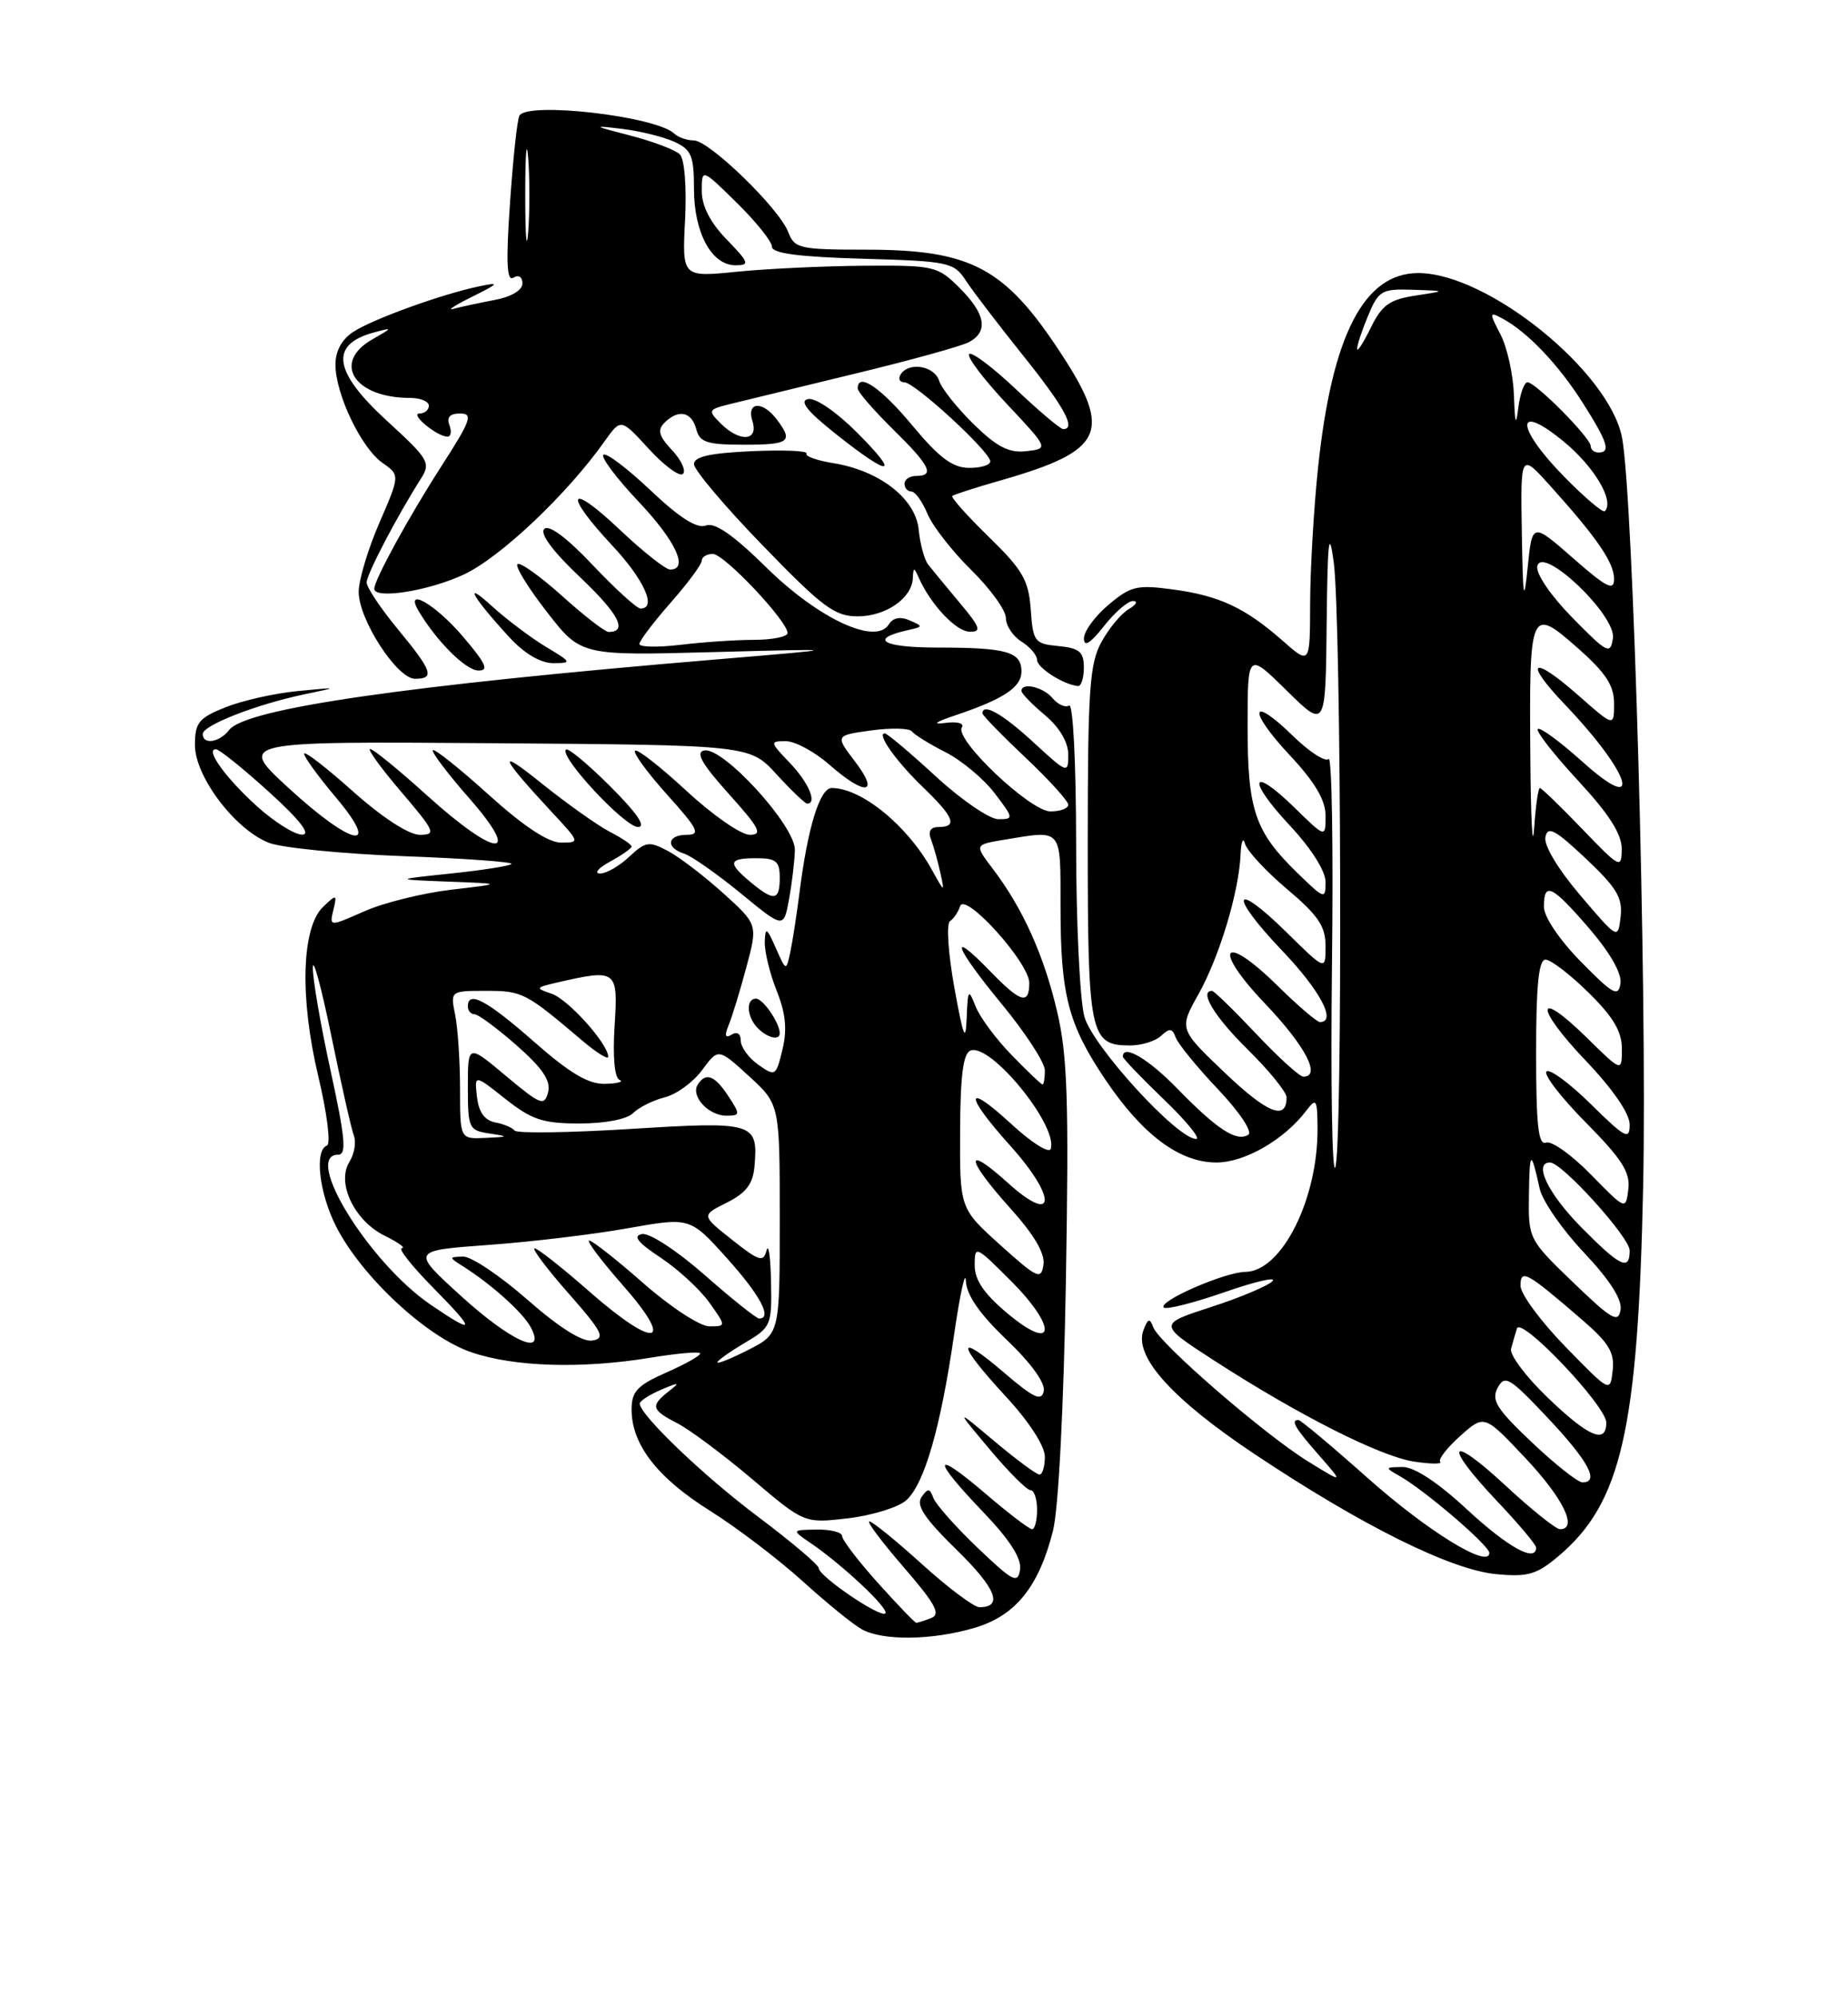 <?xml version="1.0" encoding="UTF-8" standalone="no"?>
<!DOCTYPE svg PUBLIC "-//W3C//DTD SVG 1.1//EN" "http://www.w3.org/Graphics/SVG/1.1/DTD/svg11.dtd" >
<svg xmlns="http://www.w3.org/2000/svg" xmlns:xlink="http://www.w3.org/1999/xlink" version="1.1" viewBox="0 0 237 256">
 <g >
 <path fill="currentColor"
d=" M 125.00 208.64 C 130.24 207.09 133.23 203.38 135.04 196.21 C 135.75 193.42 136.42 180.30 136.70 164.00 C 137.09 141.28 136.90 135.32 135.59 129.73 C 133.91 122.50 131.18 116.43 127.34 111.38 C 124.97 108.27 124.97 108.27 128.73 107.64 C 136.33 106.39 136.00 106.00 136.01 116.25 C 136.01 127.55 136.99 131.30 141.78 138.41 C 146.54 145.47 151.28 149.00 156.00 149.00 C 159.64 149.00 164.72 146.07 167.54 142.34 C 168.81 140.67 168.94 140.88 168.97 144.57 C 169.04 153.68 164.38 162.98 159.71 163.02 C 157.07 163.05 148.47 166.80 149.25 167.59 C 149.56 167.89 153.07 167.00 157.05 165.62 C 161.04 164.23 163.80 163.60 163.18 164.22 C 162.57 164.83 159.01 166.33 155.29 167.53 C 148.52 169.73 148.52 169.73 155.69 174.37 C 166.56 181.40 177.06 186.70 181.37 187.34 C 183.50 187.66 185.00 187.67 184.70 187.37 C 184.41 187.07 185.56 185.58 187.26 184.06 C 190.36 181.29 190.36 181.29 195.64 186.90 C 200.48 192.03 202.41 196.00 200.06 196.00 C 199.54 196.00 196.39 193.48 193.06 190.39 C 185.75 183.62 185.01 185.02 192.00 192.41 C 194.75 195.31 197.00 197.99 197.00 198.35 C 197.00 200.32 193.42 198.35 188.17 193.50 C 184.39 189.99 181.37 188.01 179.87 188.03 C 177.59 188.06 177.58 188.10 179.50 189.19 C 182.70 190.99 191.00 198.10 191.00 199.04 C 191.00 201.14 183.04 196.24 175.39 189.43 C 170.80 185.35 166.80 182.00 166.52 182.00 C 165.48 182.00 166.06 183.00 169.16 186.53 C 172.32 190.13 172.32 190.13 167.76 187.32 C 162.17 183.87 148.71 172.22 147.92 170.15 C 147.45 168.91 147.23 168.96 146.65 170.48 C 145.36 173.83 150.30 179.32 160.95 186.41 C 174.68 195.56 186.05 201.20 191.86 201.76 C 195.92 202.15 197.05 201.83 199.84 199.48 C 207.93 192.68 210.07 183.32 210.73 152.00 C 211.25 126.86 209.48 63.93 208.03 56.14 C 206.45 47.66 190.80 35.00 181.89 35.00 C 174.92 35.00 170.81 42.98 169.03 60.00 C 168.48 65.22 168.03 73.03 168.02 77.35 C 168.00 85.21 168.00 85.21 164.49 82.12 C 159.67 77.89 156.38 76.35 150.41 75.55 C 145.83 74.93 145.01 75.12 142.16 77.52 C 140.42 78.98 139.00 80.93 139.01 81.84 C 139.02 82.98 139.82 82.48 141.58 80.25 C 142.99 78.46 144.67 77.01 145.32 77.03 C 145.97 77.05 145.71 77.52 144.75 78.08 C 143.79 78.64 142.21 80.54 141.25 82.30 C 139.73 85.08 139.50 88.46 139.50 108.10 C 139.50 132.64 139.78 134.00 144.92 134.00 C 146.40 134.00 148.20 133.44 148.92 132.75 C 149.99 131.75 150.36 131.79 150.78 132.98 C 151.08 133.79 153.52 136.79 156.22 139.63 C 159.03 142.61 160.67 145.09 160.08 145.45 C 158.58 146.38 156.10 144.77 151.04 139.58 C 147.28 135.71 144.00 133.78 144.00 135.43 C 144.00 135.67 146.36 138.13 149.25 140.91 C 152.14 143.68 154.01 145.97 153.41 145.98 C 151.03 146.03 140.12 134.10 139.07 130.31 C 138.49 128.21 138.01 118.26 138.01 108.19 C 138.00 97.80 137.62 90.12 137.11 90.43 C 136.63 90.73 135.67 90.31 134.99 89.49 C 133.80 88.05 131.00 87.41 131.00 88.56 C 131.00 88.88 132.35 90.27 134.00 91.65 C 135.88 93.24 137.00 95.12 137.00 96.72 C 137.00 99.20 136.90 99.16 132.52 95.13 C 128.60 91.51 126.00 90.04 126.00 91.44 C 126.00 91.69 128.47 94.23 131.50 97.09 C 134.53 99.95 137.00 102.67 137.00 103.15 C 137.00 103.62 135.97 104.00 134.71 104.00 C 132.13 104.00 122.40 94.78 123.35 93.24 C 123.69 92.70 122.77 92.45 121.22 92.66 C 119.48 92.90 119.94 92.55 122.50 91.69 C 128.70 89.61 131.00 88.09 131.00 86.07 C 131.00 83.54 129.11 83.00 120.22 83.00 C 113.16 83.00 111.33 81.90 116.50 80.75 C 118.40 80.33 118.41 80.27 116.65 79.51 C 115.45 78.99 114.51 79.18 113.98 80.04 C 112.32 82.72 105.01 79.33 98.33 72.78 C 94.03 68.55 91.67 66.91 90.52 67.36 C 89.39 67.79 87.15 66.37 83.42 62.84 C 80.43 60.01 77.71 57.96 77.38 58.29 C 77.05 58.62 79.08 61.32 81.89 64.29 C 86.68 69.35 88.37 73.00 85.94 73.00 C 85.36 73.00 82.43 70.68 79.44 67.85 C 72.88 61.65 72.19 63.15 78.50 69.90 C 82.61 74.29 84.28 78.00 82.15 78.00 C 81.67 78.00 78.92 75.49 76.02 72.43 C 72.70 68.92 70.40 67.20 69.80 67.80 C 69.20 68.40 70.91 70.69 74.41 74.00 C 79.35 78.68 80.56 81.00 78.05 81.00 C 77.59 81.00 74.90 78.92 72.07 76.37 C 69.24 73.83 66.67 72.00 66.36 72.31 C 66.05 72.62 67.76 75.38 70.15 78.45 C 74.50 84.04 74.50 84.04 91.50 83.58 C 108.50 83.13 108.50 83.13 92.00 84.51 C 52.01 87.85 31.51 90.82 29.39 93.56 C 28.15 95.17 26.00 95.50 26.00 94.08 C 26.00 92.97 32.83 90.30 39.00 89.00 C 43.50 88.06 43.50 88.06 38.15 88.58 C 35.21 88.86 31.05 89.80 28.90 90.66 C 25.48 92.03 25.00 92.62 25.00 95.50 C 25.00 99.54 30.17 106.36 34.50 108.03 C 36.15 108.67 43.93 109.44 51.78 109.74 C 59.63 110.03 65.85 110.48 65.60 110.74 C 65.35 110.99 61.85 111.54 57.82 111.96 C 50.50 112.73 50.50 112.73 57.50 113.00 C 64.50 113.26 64.50 113.26 57.85 114.04 C 54.20 114.47 49.19 115.71 46.73 116.80 C 42.24 118.78 42.24 118.78 42.75 116.64 C 43.24 114.61 43.17 114.58 41.45 116.22 C 38.67 118.85 38.41 127.87 40.83 138.00 C 41.96 142.75 42.44 146.65 41.93 146.83 C 40.30 147.42 40.93 152.94 43.11 157.21 C 46.37 163.62 54.72 171.38 60.44 173.32 C 65.96 175.21 74.59 175.47 83.44 174.02 C 86.70 173.48 89.55 173.22 89.77 173.44 C 89.99 173.66 88.10 174.75 85.58 175.86 C 81.71 177.57 81.00 178.32 81.00 180.69 C 81.01 185.15 84.31 189.41 91.01 193.61 C 94.43 195.75 99.76 199.80 102.86 202.60 C 105.96 205.41 109.40 208.21 110.50 208.82 C 113.21 210.33 119.54 210.25 125.00 208.64 Z  M 139.00 85.56 C 139.00 83.55 138.44 83.07 135.75 82.81 C 132.68 82.52 132.48 82.25 132.19 78.12 C 131.92 74.37 131.16 73.05 126.82 68.82 C 124.04 66.12 121.93 63.75 122.13 63.57 C 122.33 63.39 125.19 62.47 128.49 61.53 C 141.53 57.78 142.67 55.39 136.14 45.41 C 128.88 34.29 124.59 32.00 111.01 32.00 C 102.54 32.00 101.89 31.85 101.09 29.75 C 99.92 26.70 90.95 18.00 88.98 18.00 C 88.11 18.00 86.97 17.60 86.45 17.11 C 84.11 14.90 67.73 13.01 66.62 14.81 C 66.34 15.25 65.80 20.27 65.41 25.96 C 64.87 33.68 64.99 36.13 65.85 35.59 C 66.51 35.18 67.00 35.49 67.00 36.33 C 67.00 37.20 65.57 38.05 63.43 38.45 C 61.46 38.82 59.10 39.33 58.18 39.58 C 57.26 39.84 58.30 39.15 60.50 38.06 C 64.02 36.31 64.14 36.14 61.50 36.69 C 56.70 37.68 47.81 40.90 45.30 42.54 C 43.82 43.51 43.01 45.01 43.02 46.77 C 43.05 50.58 46.34 57.42 49.04 59.32 C 51.30 60.90 51.30 60.90 48.65 67.02 C 47.19 70.38 46.00 74.36 46.00 75.87 C 46.00 79.41 50.92 87.00 53.22 87.00 C 55.80 87.00 55.46 86.02 51.00 80.62 C 48.80 77.96 47.01 75.27 47.02 74.64 C 47.04 73.57 50.95 66.10 53.99 61.34 C 55.27 59.33 54.98 58.84 49.68 53.99 C 42.72 47.63 42.21 44.15 48.00 42.60 C 50.41 41.95 50.40 41.98 47.75 43.50 C 42.53 46.47 45.43 51.00 52.57 51.00 C 53.90 51.00 55.00 51.45 55.00 52.00 C 55.00 52.55 54.46 53.00 53.81 53.00 C 52.49 53.00 55.98 55.92 57.36 55.97 C 57.83 55.99 57.95 55.33 57.64 54.50 C 57.25 53.48 57.69 53.00 59.01 53.00 C 60.71 53.00 60.39 53.88 56.61 59.75 C 52.44 66.22 48.00 74.33 48.00 75.46 C 48.00 76.85 55.02 75.74 59.50 73.63 C 64.22 71.41 72.73 63.35 77.56 56.53 C 79.63 53.62 79.63 53.62 83.23 57.56 C 85.22 59.72 87.18 61.16 87.59 60.74 C 88.00 60.33 87.37 58.96 86.18 57.69 C 84.50 55.91 84.28 55.12 85.21 54.19 C 86.99 52.41 88.70 52.75 89.29 55.00 C 89.73 56.70 90.65 57.00 95.41 57.00 C 101.27 57.00 101.78 56.61 99.61 53.75 C 97.77 51.32 95.70 51.49 96.50 54.00 C 97.31 56.55 94.85 56.71 92.41 54.26 C 90.76 52.61 90.82 52.49 93.58 51.80 C 95.19 51.40 102.35 49.66 109.50 47.93 C 116.65 46.21 123.29 44.37 124.25 43.86 C 126.79 42.51 126.41 40.25 123.08 36.92 C 120.25 34.10 119.84 34.00 110.83 34.06 C 105.70 34.10 98.35 34.44 94.49 34.83 C 87.48 35.53 87.48 35.53 87.86 28.18 C 88.07 23.90 87.79 20.39 87.19 19.79 C 86.61 19.21 83.75 18.13 80.82 17.37 C 75.99 16.13 75.89 16.05 79.72 16.51 C 82.04 16.79 85.07 17.53 86.47 18.17 C 88.67 19.17 89.00 19.95 89.00 24.20 C 89.00 29.82 91.26 34.00 94.31 34.00 C 96.19 34.00 96.09 33.69 93.20 30.70 C 91.09 28.53 90.00 26.41 90.00 24.49 C 90.00 21.58 90.00 21.58 94.50 26.00 C 96.97 28.43 99.00 30.96 99.00 31.62 C 99.00 32.47 102.41 32.93 110.63 33.16 C 121.73 33.48 122.33 33.61 123.88 35.98 C 124.77 37.34 128.09 41.68 131.25 45.62 C 136.53 52.21 138.04 55.00 136.35 55.00 C 135.99 55.00 133.26 52.70 130.29 49.89 C 127.32 47.08 124.62 45.05 124.29 45.38 C 123.96 45.71 126.12 48.57 129.09 51.74 C 134.50 57.50 134.50 57.50 131.62 57.83 C 129.40 58.08 127.87 57.30 124.88 54.38 C 122.75 52.30 120.75 49.79 120.44 48.80 C 119.83 46.88 116.53 46.34 115.50 48.00 C 115.16 48.55 115.38 49.00 115.98 49.00 C 117.31 49.00 127.00 57.91 127.00 59.14 C 127.00 59.61 125.76 59.99 124.25 59.97 C 122.16 59.95 120.42 58.65 117.00 54.53 C 112.94 49.65 110.00 47.66 110.00 49.79 C 110.00 50.23 112.03 52.57 114.50 55.00 C 119.27 59.68 119.93 61.00 117.50 61.00 C 116.67 61.00 116.00 61.45 116.00 62.00 C 116.00 62.55 116.40 63.00 116.88 63.00 C 117.36 63.00 118.29 64.28 118.94 65.85 C 119.59 67.42 122.12 70.66 124.56 73.06 C 127.00 75.46 129.00 78.22 129.00 79.20 C 129.00 80.18 129.90 81.55 131.00 82.23 C 132.10 82.92 133.00 83.98 133.00 84.59 C 133.00 85.59 136.41 87.77 138.25 87.93 C 138.66 87.97 139.00 86.90 139.00 85.56 Z  M 59.32 81.53 C 55.79 77.41 51.79 75.13 53.70 78.34 C 55.99 82.18 59.71 85.90 61.32 85.94 C 62.76 85.99 62.35 85.08 59.32 81.53 Z  M 70.00 82.90 C 68.08 81.74 64.94 79.38 63.04 77.65 C 59.27 74.21 60.63 76.59 65.39 81.75 C 67.28 83.79 69.34 85.00 70.95 85.00 C 73.38 84.99 73.34 84.90 70.00 82.90 Z  M 123.07 77.25 C 121.34 75.19 119.53 72.99 119.04 72.37 C 118.55 71.75 118.00 69.74 117.82 67.90 C 117.44 63.92 112.80 60.31 106.85 59.36 C 104.75 59.02 103.21 58.47 103.43 58.13 C 103.64 57.78 100.48 57.65 96.41 57.83 C 91.07 58.07 89.00 58.53 89.00 59.49 C 89.00 60.22 92.96 64.91 97.81 69.91 C 105.47 77.82 107.05 79.00 109.98 79.00 C 113.60 79.00 116.96 76.68 117.07 74.10 C 117.13 72.69 117.22 72.68 117.82 74.03 C 119.34 77.47 122.61 80.94 124.35 80.97 C 125.92 81.00 125.73 80.42 123.07 77.25 Z  M 109.87 55.40 C 107.25 52.78 104.57 50.95 103.63 51.15 C 102.47 51.40 103.52 52.72 107.25 55.67 C 114.25 61.23 115.57 61.10 109.87 55.40 Z  M 112.59 202.89 C 110.07 200.08 108.00 197.38 108.00 196.89 C 108.00 196.40 106.54 196.02 104.75 196.05 C 101.50 196.10 101.50 196.10 103.99 197.80 C 108.08 200.59 114.09 206.24 113.54 206.79 C 112.92 207.41 105.00 202.03 105.00 200.99 C 105.00 200.58 101.51 197.63 97.25 194.43 C 90.28 189.21 82.15 181.44 82.04 179.91 C 82.02 179.59 83.24 178.79 84.75 178.14 C 87.14 177.12 87.27 177.15 85.75 178.34 C 83.38 180.21 83.52 180.70 86.93 182.46 C 88.54 183.30 92.85 186.52 96.51 189.62 C 103.16 195.26 103.16 195.26 108.79 194.60 C 111.88 194.23 115.23 193.19 116.23 192.29 C 118.56 190.19 120.63 182.99 122.37 171.00 C 123.13 165.78 123.81 162.71 123.87 164.18 C 123.96 166.01 125.63 168.41 129.11 171.73 C 132.22 174.70 134.08 177.27 133.86 178.30 C 133.57 179.66 132.58 179.20 128.75 175.92 C 122.55 170.61 122.68 172.16 129.00 179.00 C 131.98 182.22 134.00 185.34 134.00 186.71 C 134.00 187.97 133.69 189.00 133.31 189.00 C 132.94 189.00 130.35 187.09 127.56 184.75 C 122.50 180.50 122.50 180.50 126.91 185.75 C 129.33 188.64 131.69 191.00 132.16 191.00 C 132.62 191.00 133.00 192.12 133.00 193.50 C 133.00 194.88 132.71 196.00 132.36 196.00 C 132.00 196.00 129.30 193.94 126.36 191.42 C 119.59 185.64 119.44 186.87 126.07 193.78 C 129.50 197.36 131.03 199.74 130.82 201.17 C 130.53 203.04 129.93 202.73 125.38 198.39 C 122.56 195.70 120.01 192.82 119.70 192.00 C 119.24 190.73 119.00 190.72 118.18 191.89 C 117.45 192.94 118.57 194.62 122.67 198.63 C 127.74 203.58 128.71 206.00 125.61 206.00 C 124.91 206.00 121.61 203.53 118.26 200.50 C 114.92 197.47 111.87 195.00 111.49 195.00 C 111.11 195.00 113.10 197.65 115.91 200.89 C 119.97 205.59 120.69 206.91 119.42 207.39 C 118.55 207.73 117.69 208.00 117.51 208.00 C 117.33 208.00 115.12 205.70 112.59 202.89 Z  M 196.47 184.88 C 191.93 180.59 191.22 179.46 192.07 177.88 C 192.98 176.17 193.59 176.53 198.50 181.74 C 203.72 187.28 205.18 190.00 202.94 190.00 C 202.36 190.00 199.44 187.70 196.47 184.88 Z  M 198.46 179.11 C 195.68 176.44 193.58 173.63 193.79 172.88 C 193.99 172.12 194.33 170.95 194.54 170.28 C 195.04 168.66 206.00 180.20 206.00 182.34 C 206.00 185.15 203.72 184.17 198.46 179.11 Z  M 200.75 172.60 C 197.59 169.36 195.00 165.85 195.00 164.80 C 195.00 162.58 195.76 163.00 202.90 169.16 C 206.33 172.11 207.08 173.36 206.82 175.66 C 206.50 178.50 206.50 178.50 200.75 172.60 Z  M 92.00 174.62 C 92.00 174.39 93.58 173.27 95.50 172.13 C 98.89 170.13 99.00 169.88 98.88 164.28 C 98.82 161.10 98.56 159.30 98.31 160.27 C 97.90 161.83 97.36 161.66 93.89 158.91 C 89.93 155.78 89.93 155.78 93.22 154.14 C 95.69 152.90 96.56 151.76 96.76 149.50 C 97.25 143.87 96.73 143.71 80.88 144.70 C 72.97 145.19 66.28 145.28 66.00 144.91 C 65.72 144.54 64.60 144.06 63.50 143.86 C 62.15 143.60 61.39 142.54 61.17 140.59 C 60.84 137.70 60.84 137.70 64.81 140.85 C 68.19 143.52 69.62 144.00 74.32 144.00 C 77.60 144.00 80.40 143.46 81.19 142.67 C 81.92 141.94 83.74 141.03 85.24 140.65 C 86.74 140.28 88.90 138.71 90.04 137.16 C 92.12 134.34 92.12 134.34 96.06 137.94 C 100.00 141.54 100.00 141.54 100.00 156.25 C 100.00 170.96 100.00 170.96 96.00 173.00 C 93.80 174.12 92.00 174.85 92.00 174.62 Z  M 93.41 140.50 C 91.65 137.81 90.50 137.39 89.47 139.04 C 88.57 140.51 90.87 143.00 93.15 143.00 C 94.94 143.00 94.96 142.86 93.41 140.50 Z  M 59.11 166.10 C 52.73 160.29 52.73 160.29 62.61 159.57 C 68.05 159.18 76.10 158.22 80.50 157.43 C 88.50 156.01 88.50 156.01 93.22 161.26 C 97.48 165.99 99.09 169.00 97.36 169.00 C 97.01 169.00 93.86 166.49 90.37 163.42 C 86.81 160.29 83.28 157.99 82.33 158.17 C 81.12 158.41 81.78 159.25 84.71 161.19 C 86.95 162.67 89.76 165.26 90.96 166.94 C 93.14 170.00 93.14 170.00 90.97 170.00 C 89.77 170.00 86.01 167.54 82.54 164.50 C 79.10 161.47 75.95 159.00 75.56 159.00 C 75.16 159.00 77.11 161.59 79.89 164.75 C 86.69 172.48 84.07 172.98 75.63 165.58 C 72.14 162.51 68.95 160.00 68.56 160.00 C 68.16 160.00 70.11 162.59 72.89 165.75 C 77.28 170.74 77.68 171.54 75.96 171.82 C 74.68 172.03 71.71 170.16 67.62 166.57 C 64.13 163.51 60.43 161.03 59.39 161.06 C 57.54 161.12 57.54 161.14 59.38 162.31 C 63.02 164.61 67.06 168.23 68.06 170.11 C 70.14 174.00 65.53 171.94 59.11 166.10 Z  M 129.25 168.38 C 126.21 165.84 125.00 164.08 125.00 162.18 C 125.00 159.59 125.11 159.64 129.60 164.13 C 135.64 170.16 135.36 173.47 129.25 168.38 Z  M 55.26 167.25 C 47.34 161.87 38.78 148.00 43.37 148.00 C 44.47 148.00 44.28 145.89 42.40 137.25 C 41.11 131.34 40.08 125.38 40.12 124.00 C 40.15 122.62 41.22 126.57 42.49 132.76 C 43.76 138.95 45.06 144.71 45.38 145.55 C 45.70 146.39 45.45 147.91 44.81 148.92 C 43.13 151.63 45.44 156.47 49.34 158.39 C 51.08 159.25 52.07 159.96 51.54 159.98 C 51.01 159.99 52.79 162.25 55.50 165.00 C 61.10 170.68 61.04 171.18 55.26 167.25 Z  M 201.75 164.37 C 196.04 158.87 196.00 158.79 196.08 153.17 C 196.16 147.40 196.34 147.29 197.46 152.36 C 197.81 153.93 200.36 157.61 203.13 160.54 C 206.45 164.06 208.05 166.55 207.83 167.89 C 207.55 169.63 206.69 169.13 201.75 164.37 Z  M 128.30 159.59 C 123.09 154.90 123.09 154.90 123.13 145.03 C 123.16 137.86 123.52 135.01 124.47 134.65 C 127.04 133.66 135.73 144.32 134.75 147.26 C 134.54 147.88 132.26 146.44 129.69 144.06 C 123.69 138.54 123.62 140.25 129.58 146.87 C 135.63 153.61 135.38 157.15 129.24 151.60 C 123.63 146.53 123.82 148.48 129.57 154.87 C 132.63 158.27 134.04 160.67 133.82 162.11 C 133.53 164.08 133.04 163.86 128.30 159.59 Z  M 202.71 157.22 C 198.51 152.95 196.62 149.00 198.79 149.00 C 200.32 149.00 209.00 158.59 209.00 160.28 C 209.00 162.96 207.79 162.37 202.71 157.22 Z  M 204.02 150.54 C 201.56 148.02 198.97 146.18 198.27 146.45 C 197.29 146.83 197.00 144.25 197.00 134.97 C 197.00 126.26 197.33 123.00 198.21 123.00 C 198.88 123.00 201.35 124.89 203.71 127.21 C 206.87 130.31 208.00 132.20 208.00 134.42 C 208.00 137.42 208.00 137.42 203.52 133.02 C 196.90 126.52 196.75 129.01 203.34 135.92 C 206.84 139.59 209.00 142.72 209.00 144.14 C 209.00 146.17 208.45 145.88 204.02 141.52 C 201.29 138.83 198.72 136.94 198.33 137.34 C 197.94 137.73 200.21 140.68 203.39 143.89 C 208.01 148.56 209.09 150.26 208.83 152.42 C 208.50 155.11 208.50 155.11 204.02 150.54 Z  M 170.82 123.67 C 171.00 108.73 170.81 96.86 170.39 97.28 C 169.97 97.70 167.92 96.37 165.83 94.34 C 160.33 88.96 159.97 90.98 165.40 96.79 C 168.64 100.25 170.00 102.55 170.00 104.56 C 170.00 107.41 170.00 107.41 166.02 103.52 C 160.37 98.01 159.87 99.87 165.40 105.79 C 168.16 108.74 170.00 111.65 170.00 113.05 C 170.00 115.30 169.86 115.26 166.45 111.95 C 160.94 106.61 160.00 103.88 160.00 93.13 C 160.00 83.58 160.00 83.58 165.00 88.50 C 170.00 93.42 170.00 93.42 170.14 79.96 C 170.25 69.24 170.44 67.62 171.04 72.00 C 172.03 79.13 172.20 148.14 171.23 149.66 C 170.83 150.29 170.65 138.60 170.82 123.67 Z  M 59.00 139.62 C 59.00 136.12 58.72 131.84 58.38 130.12 C 57.75 127.00 57.75 127.00 62.36 127.00 C 67.00 127.00 67.43 127.23 74.64 133.35 C 76.49 134.92 78.00 135.87 78.00 135.45 C 78.00 133.80 72.87 128.09 70.75 127.37 C 68.61 126.65 68.65 126.58 71.50 125.92 C 79.11 124.18 79.28 124.31 78.82 131.48 C 78.57 135.44 78.81 138.14 79.45 138.41 C 80.03 138.65 79.20 138.88 77.61 138.92 C 75.47 138.98 73.09 137.57 68.46 133.50 C 62.40 128.18 60.00 126.91 60.00 129.00 C 60.00 129.55 60.39 130.00 60.86 130.00 C 61.33 130.00 63.76 131.80 66.27 134.00 C 69.60 136.94 70.67 138.53 70.29 140.00 C 69.81 141.82 69.34 141.63 64.88 137.90 C 60.00 133.81 60.00 133.81 60.00 139.34 C 60.00 144.60 60.13 144.89 62.75 145.28 C 65.31 145.67 65.27 145.71 62.25 145.85 C 59.00 146.00 59.00 146.00 59.00 139.62 Z  M 157.09 137.51 C 151.20 131.89 151.20 131.89 153.70 127.43 C 156.40 122.60 158.90 114.30 159.10 109.50 C 159.17 107.85 159.43 107.24 159.67 108.14 C 159.91 109.04 162.33 111.65 165.05 113.95 C 169.05 117.32 170.00 118.72 170.00 121.27 C 170.00 124.42 170.00 124.42 165.02 119.52 C 158.07 112.68 157.53 114.61 164.38 121.79 C 169.32 126.96 171.46 131.00 169.28 131.00 C 168.89 131.00 166.46 128.92 163.88 126.38 C 156.79 119.40 155.36 121.43 162.27 128.67 C 167.42 134.07 169.47 138.00 167.15 138.00 C 166.67 138.00 163.95 135.53 161.09 132.50 C 158.23 129.47 155.69 127.00 155.44 127.00 C 153.74 127.00 155.76 130.33 160.00 134.50 C 162.75 137.21 165.00 139.98 165.00 140.65 C 165.00 143.69 162.55 142.71 157.09 137.51 Z  M 129.76 135.25 C 127.75 133.19 125.66 130.38 125.12 129.00 C 124.20 126.68 124.12 126.79 123.97 130.50 C 123.85 133.72 123.54 132.94 122.39 126.57 C 121.60 122.20 121.35 118.39 121.83 118.07 C 122.31 117.76 122.89 116.89 123.13 116.15 C 123.74 114.25 132.00 123.40 132.00 125.98 C 132.00 128.84 130.88 128.51 127.01 124.51 C 121.55 118.87 122.37 121.29 128.41 128.62 C 131.49 132.34 134.00 136.20 134.00 137.19 C 134.00 138.19 133.87 139.00 133.70 139.00 C 133.54 139.00 131.76 137.31 129.76 135.25 Z  M 97.25 136.47 C 96.01 135.60 95.00 134.21 95.00 133.38 C 95.00 132.49 94.53 132.18 93.83 132.61 C 93.01 133.11 92.89 132.76 93.44 131.41 C 93.88 130.36 94.90 127.03 95.71 124.00 C 97.19 118.50 97.19 118.50 92.77 114.50 C 90.33 112.30 87.14 109.86 85.67 109.08 C 83.23 107.78 82.79 107.85 80.68 109.83 C 79.41 111.02 77.73 111.98 76.94 111.96 C 76.15 111.94 76.74 111.25 78.25 110.43 C 79.76 109.61 81.00 108.74 81.00 108.49 C 81.00 108.25 79.72 107.39 78.16 106.59 C 76.61 105.78 72.67 102.98 69.41 100.37 C 63.60 95.69 64.05 96.86 70.92 104.25 C 74.37 107.96 74.38 108.00 71.94 108.00 C 70.32 108.00 67.13 105.89 62.69 101.88 C 58.96 98.51 55.73 95.94 55.51 96.15 C 55.30 96.37 57.38 99.12 60.14 102.27 C 67.08 110.18 63.70 110.01 54.82 102.00 C 51.17 98.70 47.86 96.00 47.47 96.00 C 47.08 96.00 48.87 98.47 51.46 101.50 C 55.79 106.58 55.98 107.00 53.83 107.00 C 52.42 106.99 49.03 104.79 45.25 101.42 C 41.81 98.35 39.00 96.18 39.00 96.61 C 39.00 97.03 40.83 99.54 43.06 102.19 C 49.03 109.27 45.18 108.51 37.00 100.99 C 30.50 95.02 30.50 95.02 63.33 95.26 C 96.16 95.50 96.16 95.50 99.59 99.25 C 101.48 101.31 103.25 103.00 103.51 103.00 C 104.85 103.00 103.70 100.30 101.31 97.80 C 98.72 95.10 98.70 95.00 100.78 95.00 C 101.96 95.00 104.47 96.35 106.35 98.00 C 110.97 102.06 112.88 101.84 109.67 97.63 C 107.10 94.26 107.10 94.26 111.73 93.62 C 114.29 93.27 116.63 93.33 116.94 93.74 C 117.25 94.16 119.19 95.36 121.25 96.41 C 123.32 97.46 126.15 99.82 127.55 101.66 C 130.01 104.87 130.02 105.00 128.04 105.00 C 126.91 105.00 123.29 102.53 120.00 99.50 C 116.71 96.47 113.77 94.00 113.47 94.00 C 112.38 94.00 114.93 97.59 118.42 100.95 C 122.34 104.72 122.84 106.00 120.39 106.00 C 119.33 106.00 118.99 106.54 119.40 107.59 C 119.73 108.47 120.27 110.38 120.59 111.84 C 121.16 114.44 121.14 114.43 119.52 111.50 C 116.40 105.83 110.48 101.00 106.67 101.00 C 105.14 101.00 103.58 106.06 102.52 114.50 C 102.17 117.25 101.65 120.62 101.36 122.00 C 100.82 124.50 100.82 124.50 99.49 121.50 C 98.32 118.86 98.15 118.77 98.08 120.73 C 98.04 121.96 98.72 124.76 99.60 126.97 C 100.76 129.87 100.97 131.94 100.35 134.51 C 99.52 137.95 99.43 138.00 97.25 136.47 Z  M 100.00 132.43 C 100.00 131.13 97.86 128.00 96.96 128.00 C 95.61 128.00 95.76 130.36 97.20 131.80 C 98.45 133.05 100.00 133.40 100.00 132.43 Z  M 101.94 108.94 C 102.01 105.87 92.74 95.71 90.31 96.19 C 89.16 96.42 89.99 97.89 93.46 101.75 C 97.42 106.15 97.86 107.00 96.15 107.00 C 95.03 107.00 91.37 104.46 88.03 101.36 C 84.68 98.26 81.72 95.95 81.44 96.22 C 81.17 96.50 83.02 99.03 85.56 101.86 C 89.53 106.27 89.89 107.00 88.09 107.00 C 85.55 107.00 85.32 108.65 87.75 109.42 C 88.71 109.73 91.97 112.02 95.00 114.50 C 100.50 119.02 100.50 119.02 101.19 115.26 C 101.57 113.19 101.91 110.35 101.94 108.94 Z  M 78.27 100.80 C 75.41 97.94 72.85 95.81 72.58 96.08 C 71.70 96.96 80.12 106.00 81.82 106.00 C 82.91 106.00 81.70 104.22 78.27 100.80 Z  M 202.75 123.27 C 199.97 120.43 198.00 117.51 198.00 116.22 C 198.00 112.96 199.02 113.45 203.82 119.01 C 206.51 122.14 208.02 124.79 207.82 126.07 C 207.54 127.83 206.86 127.45 202.75 123.27 Z  M 202.67 114.76 C 199.82 111.42 197.98 108.35 198.19 107.30 C 198.48 105.82 199.42 106.32 203.36 110.03 C 207.33 113.77 208.12 115.07 207.84 117.49 C 207.50 120.43 207.50 120.43 202.67 114.76 Z  M 196.26 97.00 C 196.11 78.06 196.26 77.71 202.29 83.02 C 205.93 86.23 207.00 87.85 207.00 90.17 C 207.00 93.17 207.00 93.17 202.35 89.07 C 196.45 83.88 195.33 84.68 200.66 90.27 C 209.21 99.21 210.88 104.78 202.86 97.56 C 200.03 95.02 197.50 93.17 197.22 93.44 C 196.95 93.72 199.26 96.68 202.36 100.03 C 206.35 104.33 207.99 106.90 207.98 108.81 C 207.96 111.40 207.77 111.30 202.91 106.25 C 200.13 103.36 197.69 101.00 197.48 101.00 C 197.27 101.00 196.94 103.36 196.74 106.25 C 196.54 109.14 196.32 104.97 196.26 97.00 Z  M 32.95 103.34 C 28.90 99.67 26.24 95.97 27.71 96.04 C 28.15 96.06 31.20 98.52 34.50 101.51 C 38.47 105.11 39.91 106.96 38.75 106.98 C 37.79 106.99 35.18 105.35 32.95 103.34 Z  M 201.65 79.17 C 198.88 76.35 196.96 73.53 197.15 72.58 C 197.74 69.79 207.30 78.88 206.85 81.80 C 206.53 83.94 206.15 83.75 201.65 79.17 Z  M 82.00 82.54 C 82.00 82.14 83.80 79.76 86.00 77.26 C 88.20 74.76 90.00 72.33 90.00 71.86 C 90.00 71.39 90.64 71.00 91.42 71.00 C 92.87 71.00 101.00 79.60 101.00 81.14 C 101.00 81.61 99.09 82.00 96.75 82.01 C 94.41 82.01 90.14 82.30 87.25 82.65 C 84.36 82.99 82.00 82.95 82.00 82.54 Z  M 195.17 68.27 C 195.00 58.04 195.00 58.04 198.81 62.27 C 204.83 68.95 207.00 72.12 207.00 74.21 C 207.00 75.80 206.04 75.31 201.75 71.55 C 196.50 66.95 196.50 66.95 195.92 72.73 C 195.43 77.53 195.31 76.78 195.17 68.27 Z  M 200.69 61.19 C 194.35 54.76 194.23 51.41 200.51 56.57 C 204.47 59.81 207.09 64.24 205.81 65.52 C 205.57 65.76 203.27 63.81 200.69 61.19 Z  M 204.00 57.17 C 204.00 56.12 196.94 49.00 195.90 49.00 C 195.47 49.00 194.95 50.46 194.72 52.25 C 194.42 54.72 194.28 54.35 194.16 50.70 C 194.07 48.06 193.30 44.54 192.44 42.88 C 190.96 40.03 190.98 39.92 192.69 40.83 C 195.88 42.54 199.88 46.74 202.98 51.63 C 206.19 56.69 206.61 58.00 205.00 58.00 C 204.45 58.00 204.00 57.62 204.00 57.17 Z  M 174.05 44.72 C 174.02 44.29 174.65 42.38 175.45 40.47 C 176.80 37.23 177.19 37.01 181.20 37.14 C 185.50 37.28 185.50 37.28 181.50 37.89 C 178.20 38.40 177.22 39.10 175.80 42.00 C 174.86 43.92 174.07 45.15 174.05 44.72 Z  M 67.36 25.00 C 67.36 19.77 67.53 17.64 67.74 20.25 C 67.94 22.86 67.94 27.14 67.74 29.75 C 67.53 32.36 67.36 30.23 67.36 25.00 Z  M 96.25 113.06 C 93.27 110.57 93.41 110.00 97.00 110.00 C 99.53 110.00 100.00 110.39 100.00 112.50 C 100.00 115.47 99.27 115.57 96.25 113.06 Z "/>
</g>
</svg>